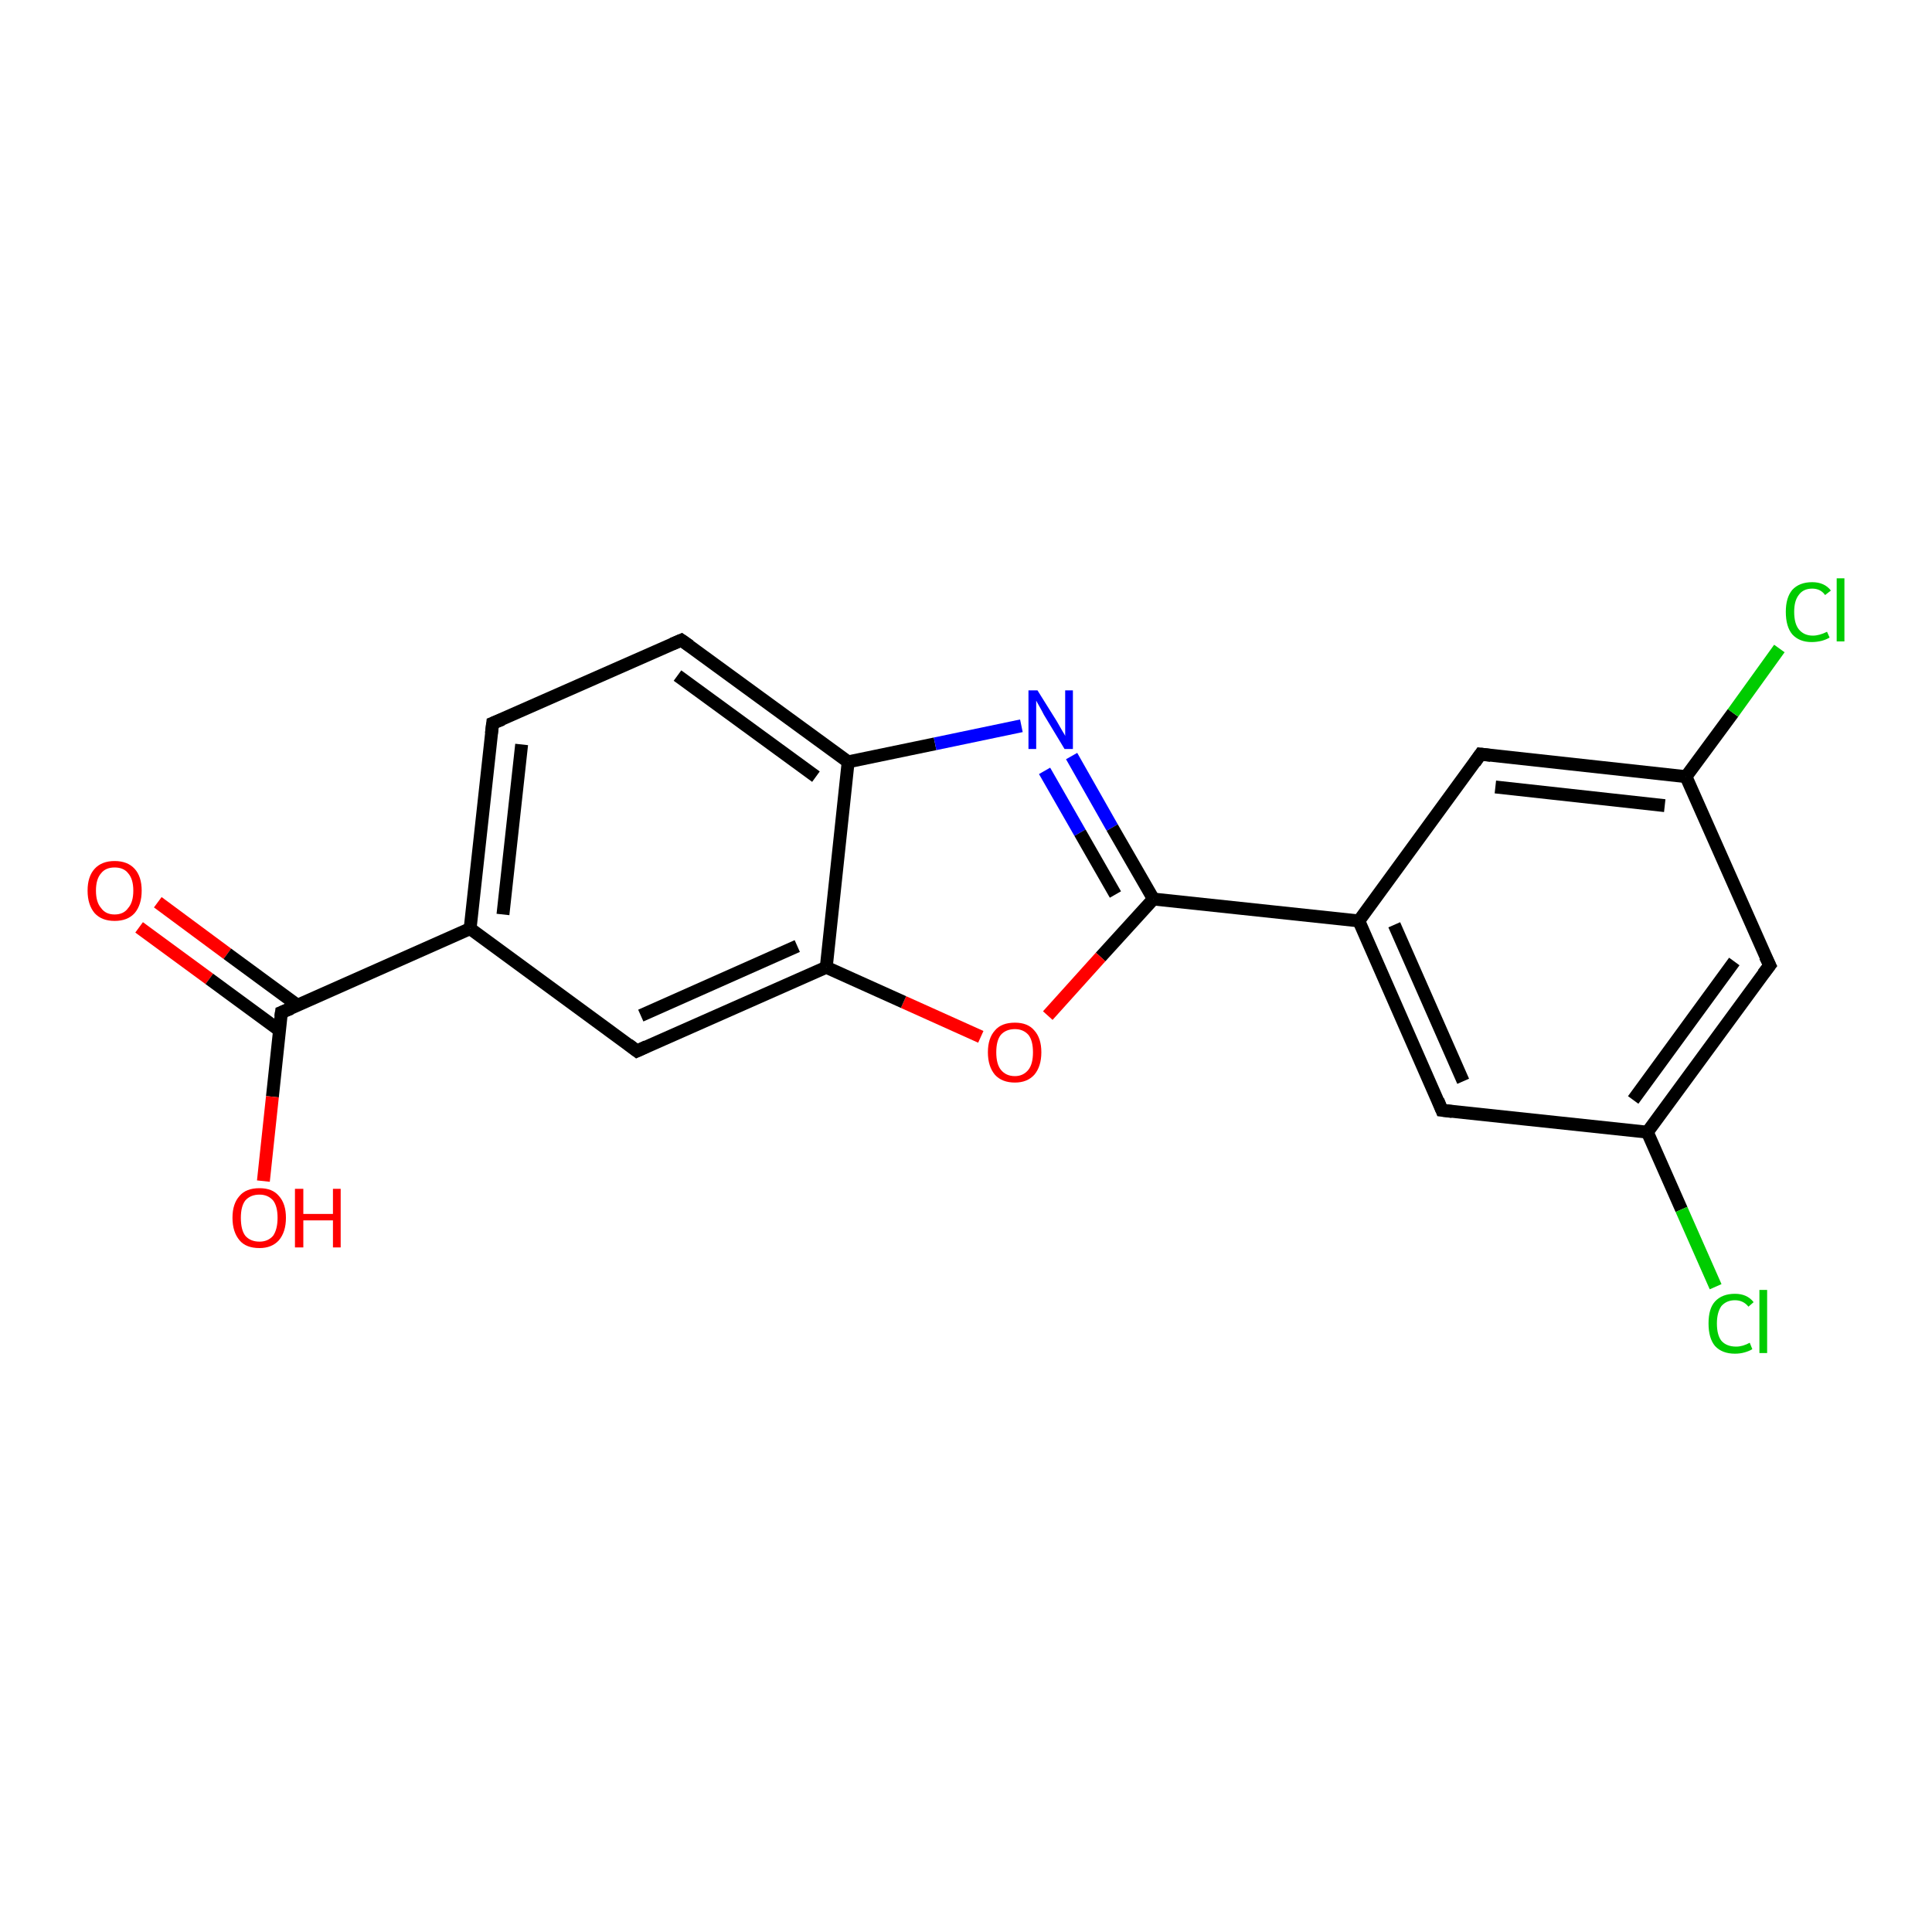 <?xml version='1.0' encoding='iso-8859-1'?>
<svg version='1.1' baseProfile='full'
              xmlns='http://www.w3.org/2000/svg'
                      xmlns:rdkit='http://www.rdkit.org/xml'
                      xmlns:xlink='http://www.w3.org/1999/xlink'
                  xml:space='preserve'
width='300px' height='300px' viewBox='0 0 300 300'>
<!-- END OF HEADER -->
<rect style='opacity:1.0;fill:#FFFFFF;stroke:none' width='300.0' height='300.0' x='0.0' y='0.0'> </rect>
<path class='bond-0 atom-0 atom-1' d='M 24.5,140.1 L 35.3,148.1' style='fill:none;fill-rule:evenodd;stroke:#FF0000;stroke-width:2.0px;stroke-linecap:butt;stroke-linejoin:miter;stroke-opacity:1' />
<path class='bond-0 atom-0 atom-1' d='M 35.3,148.1 L 46.2,156.1' style='fill:none;fill-rule:evenodd;stroke:#000000;stroke-width:2.0px;stroke-linecap:butt;stroke-linejoin:miter;stroke-opacity:1' />
<path class='bond-0 atom-0 atom-1' d='M 21.6,144.0 L 32.5,152.0' style='fill:none;fill-rule:evenodd;stroke:#FF0000;stroke-width:2.0px;stroke-linecap:butt;stroke-linejoin:miter;stroke-opacity:1' />
<path class='bond-0 atom-0 atom-1' d='M 32.5,152.0 L 43.4,160.0' style='fill:none;fill-rule:evenodd;stroke:#000000;stroke-width:2.0px;stroke-linecap:butt;stroke-linejoin:miter;stroke-opacity:1' />
<path class='bond-1 atom-1 atom-2' d='M 43.7,157.2 L 42.3,170.3' style='fill:none;fill-rule:evenodd;stroke:#000000;stroke-width:2.0px;stroke-linecap:butt;stroke-linejoin:miter;stroke-opacity:1' />
<path class='bond-1 atom-1 atom-2' d='M 42.3,170.3 L 40.9,183.4' style='fill:none;fill-rule:evenodd;stroke:#FF0000;stroke-width:2.0px;stroke-linecap:butt;stroke-linejoin:miter;stroke-opacity:1' />
<path class='bond-2 atom-1 atom-3' d='M 43.7,157.2 L 73.0,144.2' style='fill:none;fill-rule:evenodd;stroke:#000000;stroke-width:2.0px;stroke-linecap:butt;stroke-linejoin:miter;stroke-opacity:1' />
<path class='bond-3 atom-3 atom-4' d='M 73.0,144.2 L 76.5,112.3' style='fill:none;fill-rule:evenodd;stroke:#000000;stroke-width:2.0px;stroke-linecap:butt;stroke-linejoin:miter;stroke-opacity:1' />
<path class='bond-3 atom-3 atom-4' d='M 78.1,142.0 L 81.0,115.6' style='fill:none;fill-rule:evenodd;stroke:#000000;stroke-width:2.0px;stroke-linecap:butt;stroke-linejoin:miter;stroke-opacity:1' />
<path class='bond-4 atom-4 atom-5' d='M 76.5,112.3 L 105.8,99.4' style='fill:none;fill-rule:evenodd;stroke:#000000;stroke-width:2.0px;stroke-linecap:butt;stroke-linejoin:miter;stroke-opacity:1' />
<path class='bond-5 atom-5 atom-6' d='M 105.8,99.4 L 131.7,118.3' style='fill:none;fill-rule:evenodd;stroke:#000000;stroke-width:2.0px;stroke-linecap:butt;stroke-linejoin:miter;stroke-opacity:1' />
<path class='bond-5 atom-5 atom-6' d='M 105.2,104.9 L 126.7,120.6' style='fill:none;fill-rule:evenodd;stroke:#000000;stroke-width:2.0px;stroke-linecap:butt;stroke-linejoin:miter;stroke-opacity:1' />
<path class='bond-6 atom-6 atom-7' d='M 131.7,118.3 L 145.2,115.5' style='fill:none;fill-rule:evenodd;stroke:#000000;stroke-width:2.0px;stroke-linecap:butt;stroke-linejoin:miter;stroke-opacity:1' />
<path class='bond-6 atom-6 atom-7' d='M 145.2,115.5 L 158.6,112.7' style='fill:none;fill-rule:evenodd;stroke:#0000FF;stroke-width:2.0px;stroke-linecap:butt;stroke-linejoin:miter;stroke-opacity:1' />
<path class='bond-7 atom-7 atom-8' d='M 166.4,117.4 L 172.7,128.5' style='fill:none;fill-rule:evenodd;stroke:#0000FF;stroke-width:2.0px;stroke-linecap:butt;stroke-linejoin:miter;stroke-opacity:1' />
<path class='bond-7 atom-7 atom-8' d='M 172.7,128.5 L 179.1,139.6' style='fill:none;fill-rule:evenodd;stroke:#000000;stroke-width:2.0px;stroke-linecap:butt;stroke-linejoin:miter;stroke-opacity:1' />
<path class='bond-7 atom-7 atom-8' d='M 162.2,119.7 L 167.7,129.3' style='fill:none;fill-rule:evenodd;stroke:#0000FF;stroke-width:2.0px;stroke-linecap:butt;stroke-linejoin:miter;stroke-opacity:1' />
<path class='bond-7 atom-7 atom-8' d='M 167.7,129.3 L 173.2,138.9' style='fill:none;fill-rule:evenodd;stroke:#000000;stroke-width:2.0px;stroke-linecap:butt;stroke-linejoin:miter;stroke-opacity:1' />
<path class='bond-8 atom-8 atom-9' d='M 179.1,139.6 L 170.9,148.6' style='fill:none;fill-rule:evenodd;stroke:#000000;stroke-width:2.0px;stroke-linecap:butt;stroke-linejoin:miter;stroke-opacity:1' />
<path class='bond-8 atom-8 atom-9' d='M 170.9,148.6 L 162.7,157.7' style='fill:none;fill-rule:evenodd;stroke:#FF0000;stroke-width:2.0px;stroke-linecap:butt;stroke-linejoin:miter;stroke-opacity:1' />
<path class='bond-9 atom-9 atom-10' d='M 152.3,161.0 L 140.3,155.6' style='fill:none;fill-rule:evenodd;stroke:#FF0000;stroke-width:2.0px;stroke-linecap:butt;stroke-linejoin:miter;stroke-opacity:1' />
<path class='bond-9 atom-9 atom-10' d='M 140.3,155.6 L 128.3,150.2' style='fill:none;fill-rule:evenodd;stroke:#000000;stroke-width:2.0px;stroke-linecap:butt;stroke-linejoin:miter;stroke-opacity:1' />
<path class='bond-10 atom-10 atom-11' d='M 128.3,150.2 L 98.9,163.2' style='fill:none;fill-rule:evenodd;stroke:#000000;stroke-width:2.0px;stroke-linecap:butt;stroke-linejoin:miter;stroke-opacity:1' />
<path class='bond-10 atom-10 atom-11' d='M 123.8,146.9 L 99.5,157.7' style='fill:none;fill-rule:evenodd;stroke:#000000;stroke-width:2.0px;stroke-linecap:butt;stroke-linejoin:miter;stroke-opacity:1' />
<path class='bond-11 atom-8 atom-12' d='M 179.1,139.6 L 211.0,143.0' style='fill:none;fill-rule:evenodd;stroke:#000000;stroke-width:2.0px;stroke-linecap:butt;stroke-linejoin:miter;stroke-opacity:1' />
<path class='bond-12 atom-12 atom-13' d='M 211.0,143.0 L 223.9,172.4' style='fill:none;fill-rule:evenodd;stroke:#000000;stroke-width:2.0px;stroke-linecap:butt;stroke-linejoin:miter;stroke-opacity:1' />
<path class='bond-12 atom-12 atom-13' d='M 216.5,143.6 L 227.2,167.9' style='fill:none;fill-rule:evenodd;stroke:#000000;stroke-width:2.0px;stroke-linecap:butt;stroke-linejoin:miter;stroke-opacity:1' />
<path class='bond-13 atom-13 atom-14' d='M 223.9,172.4 L 255.8,175.8' style='fill:none;fill-rule:evenodd;stroke:#000000;stroke-width:2.0px;stroke-linecap:butt;stroke-linejoin:miter;stroke-opacity:1' />
<path class='bond-14 atom-14 atom-15' d='M 255.8,175.8 L 261.1,187.8' style='fill:none;fill-rule:evenodd;stroke:#000000;stroke-width:2.0px;stroke-linecap:butt;stroke-linejoin:miter;stroke-opacity:1' />
<path class='bond-14 atom-14 atom-15' d='M 261.1,187.8 L 266.4,199.8' style='fill:none;fill-rule:evenodd;stroke:#00CC00;stroke-width:2.0px;stroke-linecap:butt;stroke-linejoin:miter;stroke-opacity:1' />
<path class='bond-15 atom-14 atom-16' d='M 255.8,175.8 L 274.8,149.9' style='fill:none;fill-rule:evenodd;stroke:#000000;stroke-width:2.0px;stroke-linecap:butt;stroke-linejoin:miter;stroke-opacity:1' />
<path class='bond-15 atom-14 atom-16' d='M 253.6,170.8 L 269.3,149.3' style='fill:none;fill-rule:evenodd;stroke:#000000;stroke-width:2.0px;stroke-linecap:butt;stroke-linejoin:miter;stroke-opacity:1' />
<path class='bond-16 atom-16 atom-17' d='M 274.8,149.9 L 261.8,120.6' style='fill:none;fill-rule:evenodd;stroke:#000000;stroke-width:2.0px;stroke-linecap:butt;stroke-linejoin:miter;stroke-opacity:1' />
<path class='bond-17 atom-17 atom-18' d='M 261.8,120.6 L 269.1,110.7' style='fill:none;fill-rule:evenodd;stroke:#000000;stroke-width:2.0px;stroke-linecap:butt;stroke-linejoin:miter;stroke-opacity:1' />
<path class='bond-17 atom-17 atom-18' d='M 269.1,110.7 L 276.3,100.7' style='fill:none;fill-rule:evenodd;stroke:#00CC00;stroke-width:2.0px;stroke-linecap:butt;stroke-linejoin:miter;stroke-opacity:1' />
<path class='bond-18 atom-17 atom-19' d='M 261.8,120.6 L 229.9,117.1' style='fill:none;fill-rule:evenodd;stroke:#000000;stroke-width:2.0px;stroke-linecap:butt;stroke-linejoin:miter;stroke-opacity:1' />
<path class='bond-18 atom-17 atom-19' d='M 258.5,125.1 L 232.2,122.2' style='fill:none;fill-rule:evenodd;stroke:#000000;stroke-width:2.0px;stroke-linecap:butt;stroke-linejoin:miter;stroke-opacity:1' />
<path class='bond-19 atom-11 atom-3' d='M 98.9,163.2 L 73.0,144.2' style='fill:none;fill-rule:evenodd;stroke:#000000;stroke-width:2.0px;stroke-linecap:butt;stroke-linejoin:miter;stroke-opacity:1' />
<path class='bond-20 atom-10 atom-6' d='M 128.3,150.2 L 131.7,118.3' style='fill:none;fill-rule:evenodd;stroke:#000000;stroke-width:2.0px;stroke-linecap:butt;stroke-linejoin:miter;stroke-opacity:1' />
<path class='bond-21 atom-19 atom-12' d='M 229.9,117.1 L 211.0,143.0' style='fill:none;fill-rule:evenodd;stroke:#000000;stroke-width:2.0px;stroke-linecap:butt;stroke-linejoin:miter;stroke-opacity:1' />
<path d='M 43.6,157.9 L 43.7,157.2 L 45.2,156.6' style='fill:none;stroke:#000000;stroke-width:2.0px;stroke-linecap:butt;stroke-linejoin:miter;stroke-opacity:1;' />
<path d='M 76.3,113.9 L 76.5,112.3 L 78.0,111.7' style='fill:none;stroke:#000000;stroke-width:2.0px;stroke-linecap:butt;stroke-linejoin:miter;stroke-opacity:1;' />
<path d='M 104.4,100.0 L 105.8,99.4 L 107.1,100.3' style='fill:none;stroke:#000000;stroke-width:2.0px;stroke-linecap:butt;stroke-linejoin:miter;stroke-opacity:1;' />
<path d='M 100.4,162.5 L 98.9,163.2 L 97.6,162.2' style='fill:none;stroke:#000000;stroke-width:2.0px;stroke-linecap:butt;stroke-linejoin:miter;stroke-opacity:1;' />
<path d='M 223.3,170.9 L 223.9,172.4 L 225.5,172.6' style='fill:none;stroke:#000000;stroke-width:2.0px;stroke-linecap:butt;stroke-linejoin:miter;stroke-opacity:1;' />
<path d='M 273.8,151.2 L 274.8,149.9 L 274.1,148.5' style='fill:none;stroke:#000000;stroke-width:2.0px;stroke-linecap:butt;stroke-linejoin:miter;stroke-opacity:1;' />
<path d='M 231.5,117.3 L 229.9,117.1 L 229.0,118.4' style='fill:none;stroke:#000000;stroke-width:2.0px;stroke-linecap:butt;stroke-linejoin:miter;stroke-opacity:1;' />
<path class='atom-0' d='M 13.6 138.3
Q 13.6 136.1, 14.7 134.9
Q 15.8 133.7, 17.8 133.7
Q 19.8 133.7, 20.9 134.9
Q 22.0 136.1, 22.0 138.3
Q 22.0 140.5, 20.9 141.8
Q 19.8 143.0, 17.8 143.0
Q 15.8 143.0, 14.7 141.8
Q 13.6 140.5, 13.6 138.3
M 17.8 142.0
Q 19.2 142.0, 19.9 141.0
Q 20.7 140.1, 20.7 138.3
Q 20.7 136.5, 19.9 135.6
Q 19.2 134.7, 17.8 134.7
Q 16.4 134.7, 15.7 135.6
Q 14.9 136.5, 14.9 138.3
Q 14.9 140.1, 15.7 141.0
Q 16.4 142.0, 17.8 142.0
' fill='#FF0000'/>
<path class='atom-2' d='M 36.1 189.1
Q 36.1 186.9, 37.2 185.7
Q 38.2 184.5, 40.3 184.5
Q 42.3 184.5, 43.3 185.7
Q 44.4 186.9, 44.4 189.1
Q 44.4 191.3, 43.3 192.6
Q 42.2 193.8, 40.3 193.8
Q 38.2 193.8, 37.2 192.6
Q 36.1 191.3, 36.1 189.1
M 40.3 192.8
Q 41.6 192.8, 42.4 191.9
Q 43.1 190.9, 43.1 189.1
Q 43.1 187.3, 42.4 186.4
Q 41.6 185.5, 40.3 185.5
Q 38.9 185.5, 38.1 186.4
Q 37.4 187.3, 37.4 189.1
Q 37.4 191.0, 38.1 191.9
Q 38.9 192.8, 40.3 192.8
' fill='#FF0000'/>
<path class='atom-2' d='M 45.8 184.6
L 47.1 184.6
L 47.1 188.5
L 51.7 188.5
L 51.7 184.6
L 52.9 184.6
L 52.9 193.7
L 51.7 193.7
L 51.7 189.5
L 47.1 189.5
L 47.1 193.7
L 45.8 193.7
L 45.8 184.6
' fill='#FF0000'/>
<path class='atom-7' d='M 161.1 107.2
L 164.1 112.0
Q 164.4 112.5, 164.9 113.4
Q 165.4 114.2, 165.4 114.3
L 165.4 107.2
L 166.6 107.2
L 166.6 116.3
L 165.3 116.3
L 162.1 111.0
Q 161.8 110.4, 161.4 109.7
Q 161.0 109.0, 160.9 108.8
L 160.9 116.3
L 159.7 116.3
L 159.7 107.2
L 161.1 107.2
' fill='#0000FF'/>
<path class='atom-9' d='M 153.4 163.4
Q 153.4 161.2, 154.5 160.0
Q 155.5 158.8, 157.6 158.8
Q 159.6 158.8, 160.6 160.0
Q 161.7 161.2, 161.7 163.4
Q 161.7 165.6, 160.6 166.9
Q 159.5 168.1, 157.6 168.1
Q 155.6 168.1, 154.5 166.9
Q 153.4 165.6, 153.4 163.4
M 157.6 167.1
Q 158.9 167.1, 159.7 166.1
Q 160.4 165.2, 160.4 163.4
Q 160.4 161.6, 159.7 160.7
Q 158.9 159.8, 157.6 159.8
Q 156.2 159.8, 155.4 160.7
Q 154.7 161.6, 154.7 163.4
Q 154.7 165.2, 155.4 166.1
Q 156.2 167.1, 157.6 167.1
' fill='#FF0000'/>
<path class='atom-15' d='M 265.3 205.5
Q 265.3 203.2, 266.3 202.1
Q 267.4 200.9, 269.4 200.9
Q 271.3 200.9, 272.3 202.2
L 271.5 202.9
Q 270.7 201.9, 269.4 201.9
Q 268.1 201.9, 267.3 202.8
Q 266.6 203.8, 266.6 205.5
Q 266.6 207.3, 267.3 208.2
Q 268.1 209.1, 269.6 209.1
Q 270.6 209.1, 271.7 208.5
L 272.1 209.5
Q 271.6 209.8, 270.9 210.0
Q 270.2 210.2, 269.4 210.2
Q 267.4 210.2, 266.3 209.0
Q 265.3 207.8, 265.3 205.5
' fill='#00CC00'/>
<path class='atom-15' d='M 273.2 200.3
L 274.4 200.3
L 274.4 210.1
L 273.2 210.1
L 273.2 200.3
' fill='#00CC00'/>
<path class='atom-18' d='M 277.3 95.0
Q 277.3 92.8, 278.3 91.6
Q 279.4 90.4, 281.4 90.4
Q 283.3 90.4, 284.3 91.7
L 283.4 92.4
Q 282.7 91.4, 281.4 91.4
Q 280.0 91.4, 279.3 92.4
Q 278.6 93.3, 278.6 95.0
Q 278.6 96.8, 279.3 97.7
Q 280.1 98.7, 281.5 98.7
Q 282.5 98.7, 283.7 98.1
L 284.1 99.0
Q 283.6 99.3, 282.9 99.5
Q 282.1 99.7, 281.3 99.7
Q 279.4 99.7, 278.3 98.5
Q 277.3 97.3, 277.3 95.0
' fill='#00CC00'/>
<path class='atom-18' d='M 285.2 89.8
L 286.4 89.8
L 286.4 99.6
L 285.2 99.6
L 285.2 89.8
' fill='#00CC00'/>
</svg>
